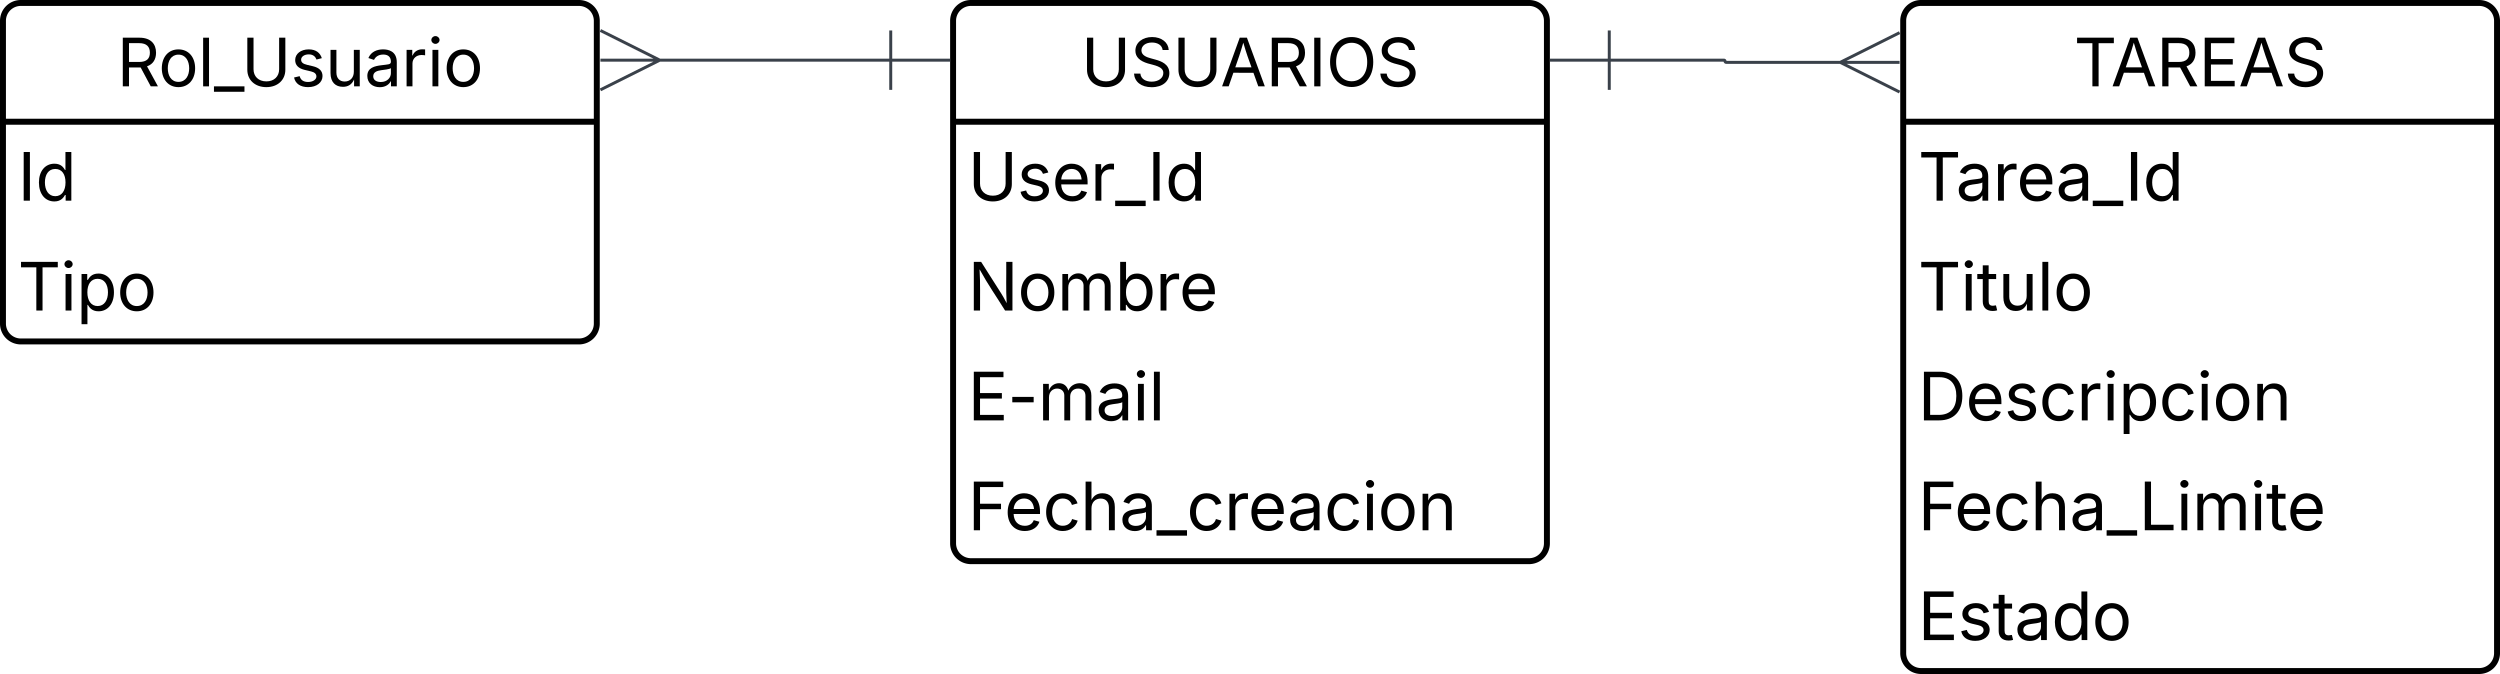 <svg xmlns="http://www.w3.org/2000/svg" xmlns:xlink="http://www.w3.org/1999/xlink" xmlns:lucid="lucid" width="842" height="227"><g transform="translate(1481 21)" lucid:page-tab-id="0_0"><path d="M-1500-500h1000V500h-1000z" fill="#fff"/><path d="M-1160-14a6 6 0 0 1 6-6h188a6 6 0 0 1 6 6v176a6 6 0 0 1-6 6h-188a6 6 0 0 1-6-6z" fill="#fff"/><path d="M-1160 20v38h200V20" fill="#fff"/><path d="M-1160 57v38h200V57" fill="#fff"/><path d="M-1160 94v38h200V94" fill="#fff"/><path d="M-1160 131v31a6 6 0 0 0 6 6h188a6 6 0 0 0 6-6v-31" fill="#fff"/><path d="M-1160-14a6 6 0 0 1 6-6h188a6 6 0 0 1 6 6v176a6 6 0 0 1-6 6h-188a6 6 0 0 1-6-6zM-1160 20h200" stroke="#000" stroke-width="2" fill="none"/><use xlink:href="#a" transform="matrix(1,0,0,1,-1150,-20) translate(33.126 28.084)"/><use xlink:href="#b" transform="matrix(1,0,0,1,-1155,22.5) translate(0 24.084)"/><use xlink:href="#c" transform="matrix(1,0,0,1,-1155,59.5) translate(0 24.084)"/><use xlink:href="#d" transform="matrix(1,0,0,1,-1155,96.5) translate(0 24.084)"/><use xlink:href="#e" transform="matrix(1,0,0,1,-1155,133.5) translate(0 24.084)"/><path d="M-840-14a6 6 0 0 1 6-6h188a6 6 0 0 1 6 6v213a6 6 0 0 1-6 6h-188a6 6 0 0 1-6-6z" fill="#fff"/><path d="M-840 20v38h200V20" fill="#fff"/><path d="M-840 57v38h200V57" fill="#fff"/><path d="M-840 94v38h200V94" fill="#fff"/><path d="M-840 131v38h200v-38" fill="#fff"/><path d="M-840 168v31a6 6 0 0 0 6 6h188a6 6 0 0 0 6-6v-31" fill="#fff"/><path d="M-840-14a6 6 0 0 1 6-6h188a6 6 0 0 1 6 6v213a6 6 0 0 1-6 6h-188a6 6 0 0 1-6-6zM-840 20h200" stroke="#000" stroke-width="2" fill="none"/><use xlink:href="#f" transform="matrix(1,0,0,1,-830,-20) translate(47.482 28.084)"/><use xlink:href="#g" transform="matrix(1,0,0,1,-835,22.5) translate(0 24.084)"/><use xlink:href="#h" transform="matrix(1,0,0,1,-835,59.5) translate(0 24.084)"/><use xlink:href="#i" transform="matrix(1,0,0,1,-835,96.5) translate(0 24.084)"/><use xlink:href="#j" transform="matrix(1,0,0,1,-835,133.5) translate(0 24.084)"/><use xlink:href="#k" transform="matrix(1,0,0,1,-835,170.5) translate(0 24.084)"/><path d="M-939-.74h38.63a.37.37 0 0 1 .37.37.37.37 0 0 0 .37.37h39.22M-959-.74h20m0 10v-20M-841.22 0h-20m20-10l-20 10m20 10l-20-10" stroke="#3a414a" fill="none"/><path d="M-1480-14a6 6 0 0 1 6-6h188a6 6 0 0 1 6 6V88a6 6 0 0 1-6 6h-188a6 6 0 0 1-6-6z" fill="#fff"/><path d="M-1480 20v38h200V20" fill="#fff"/><path d="M-1480 57v31a6 6 0 0 0 6 6h188a6 6 0 0 0 6-6V57" fill="#fff"/><path d="M-1480-14a6 6 0 0 1 6-6h188a6 6 0 0 1 6 6V88a6 6 0 0 1-6 6h-188a6 6 0 0 1-6-6zM-1480 20h200" stroke="#000" stroke-width="2" fill="none"/><use xlink:href="#l" transform="matrix(1,0,0,1,-1470,-20) translate(28.379 28.084)"/><use xlink:href="#m" transform="matrix(1,0,0,1,-1475,22.5) translate(0 24.084)"/><use xlink:href="#n" transform="matrix(1,0,0,1,-1475,59.5) translate(0 24.084)"/><path d="M-1181-.74h-78.6M-1161-.74h-20m0-10v20M-1278.78-.74h20m-20 10l20-10m-20-10l20 10" stroke="#3a414a" fill="none"/><defs><path d="M763 24c-353 0-583-224-583-531v-983h190v968c0 214 149 370 393 370 243 0 391-156 391-370v-968h190v983c0 307-230 531-581 531" id="o"/><path d="M657 26c-323 0-524-166-541-416h195c15 169 171 246 346 246 202 0 356-106 356-265 5-203-294-238-475-293-239-73-380-191-380-389 0-252 224-419 512-419 294 0 499 171 508 396H992c-17-145-151-228-328-228-193 0-321 102-321 242 0 156 175 211 284 241l149 41c160 44 422 134 422 412 0 244-197 432-541 432" id="p"/><path d="M52 0l541-1490h220L1361 0h-200l-149-416H398L254 0H52zm404-582h497c-103-290-145-390-251-756-108 377-145 460-246 756" id="q"/><path d="M180 0v-1490h510c348 0 508 194 508 460 0 198-88 351-276 417L1256 0h-220L726-579c-117 2-238 0-356 1V0H180zm190-747h312c235 0 327-108 327-283 0-177-92-293-329-293H370v576" id="r"/><path d="M370-1490V0H180v-1490h190" id="s"/><path d="M784 20c-382 0-662-292-662-764 0-473 280-766 662-766s660 293 660 766c0 472-278 764-660 764zm0-176c266 0 475-207 475-588 0-383-209-590-475-590-268 0-477 208-477 590 0 380 209 588 477 588" id="t"/><g id="a"><use transform="matrix(0.011,0,0,0.011,0,0)" xlink:href="#o"/><use transform="matrix(0.011,0,0,0.011,16.536,0)" xlink:href="#p"/><use transform="matrix(0.011,0,0,0.011,30.794,0)" xlink:href="#o"/><use transform="matrix(0.011,0,0,0.011,46.897,0)" xlink:href="#q"/><use transform="matrix(0.011,0,0,0.011,62.229,0)" xlink:href="#r"/><use transform="matrix(0.011,0,0,0.011,76.53,0)" xlink:href="#s"/><use transform="matrix(0.011,0,0,0.011,82.498,0)" xlink:href="#t"/><use transform="matrix(0.011,0,0,0.011,99.49,0)" xlink:href="#p"/></g><path d="M538 24C308 24 148-78 108-271l171-41c32 123 123 178 257 178 156 0 256-77 256-169 0-77-54-128-164-154l-186-44c-203-48-300-148-300-305 0-192 176-326 414-326 230 0 351 112 402 269l-163 42c-31-80-94-158-238-158-133 0-233 69-233 162 0 83 57 129 188 160l169 40c203 48 298 149 298 302 0 196-179 339-441 339" id="u"/><path d="M628 24c-324 0-524-230-524-574 0-343 198-582 503-582 237 0 487 146 487 559v75H286c9 234 145 362 343 362 132 0 231-58 273-172l174 48C1024-91 857 24 628 24zM287-650h624c-17-190-120-322-304-322-192 0-309 151-320 322" id="v"/><path d="M158 0v-1118h174v172h12c41-113 157-188 290-188 26 0 70 2 91 3v181c-11-2-60-10-108-10-161 0-279 109-279 260V0H158" id="w"/><path d="M934 0v166H0V0h934" id="x"/><path d="M577 24c-279 0-473-224-473-580 0-354 195-576 474-576 218 0 287 134 324 193h14v-551h180V0H922v-173h-20C865-111 790 24 577 24zm27-161c203 0 314-172 314-421 0-247-108-413-314-413-212 0-317 181-317 413 0 235 108 421 317 421" id="y"/><g id="b"><use transform="matrix(0.011,0,0,0.011,0,0)" xlink:href="#o"/><use transform="matrix(0.011,0,0,0.011,16.536,0)" xlink:href="#u"/><use transform="matrix(0.011,0,0,0.011,28.266,0)" xlink:href="#v"/><use transform="matrix(0.011,0,0,0.011,41.222,0)" xlink:href="#w"/><use transform="matrix(0.011,0,0,0.011,49.588,0)" xlink:href="#x"/><use transform="matrix(0.011,0,0,0.011,60.471,0)" xlink:href="#s"/><use transform="matrix(0.011,0,0,0.011,66.439,0)" xlink:href="#y"/></g><path d="M180 0v-1490h224l606 953c40 63 108 177 176 312-27-437-7-821-13-1265h190V0h-226C860-448 622-778 356-1262c27 476 11 792 15 1262H180" id="z"/><path d="M613 24c-304 0-509-231-509-576 0-350 205-580 509-580 305 0 511 230 511 580 0 345-206 576-511 576zm0-161c226 0 329-195 329-415 0-222-103-419-329-419-223 0-326 196-326 419 0 220 103 415 326 415" id="A"/><path d="M158 0v-1118h175l1 205c55-151 181-225 313-225 147 0 245 90 285 228 53-141 190-228 352-228 194 0 352 125 352 384V0h-181v-749c0-161-105-225-225-225-151 0-243 103-243 244V0H807v-767c0-124-93-207-219-207-131 0-250 92-250 270V0H158" id="B"/><path d="M677 24c-213 0-288-135-325-197h-20V0H158v-1490h180v551h14c37-59 106-193 324-193 279 0 474 222 474 576 0 356-194 580-473 580zm-27-161c209 0 317-186 317-421 0-232-105-413-317-413-206 0-314 166-314 413 0 249 111 421 314 421" id="C"/><g id="c"><use transform="matrix(0.011,0,0,0.011,0,0)" xlink:href="#z"/><use transform="matrix(0.011,0,0,0.011,16.743,0)" xlink:href="#A"/><use transform="matrix(0.011,0,0,0.011,30.067,0)" xlink:href="#B"/><use transform="matrix(0.011,0,0,0.011,49.533,0)" xlink:href="#C"/><use transform="matrix(0.011,0,0,0.011,63.14,0)" xlink:href="#w"/><use transform="matrix(0.011,0,0,0.011,71.137,0)" xlink:href="#v"/></g><path d="M180 0v-1490h908v168H370v486h669v168H370v500h727V0H180" id="D"/><path d="M798-719v166H144v-166h654" id="E"/><path d="M471 26C259 26 90-98 90-318c0-256 228-303 435-329 202-27 287-16 287-108 0-139-79-219-234-219-161 0-248 86-283 164l-173-57c86-203 278-265 451-265 150 0 419 46 419 395V0H815v-152h-12C765-73 660 26 471 26zm31-159c199 0 310-134 310-271v-155c-30 35-226 55-295 64-131 17-246 59-246 186 0 116 97 176 231 176" id="F"/><path d="M158 0v-1118h180V0H158zm91-1301c-68 0-125-53-125-119s57-119 125-119c69 0 126 53 126 119s-57 119-126 119" id="G"/><path d="M338-1490V0H158v-1490h180" id="H"/><g id="d"><use transform="matrix(0.011,0,0,0.011,0,0)" xlink:href="#D"/><use transform="matrix(0.011,0,0,0.011,13.357,0)" xlink:href="#E"/><use transform="matrix(0.011,0,0,0.011,23.579,0)" xlink:href="#B"/><use transform="matrix(0.011,0,0,0.011,43.045,0)" xlink:href="#F"/><use transform="matrix(0.011,0,0,0.011,55.523,0)" xlink:href="#G"/><use transform="matrix(0.011,0,0,0.011,60.905,0)" xlink:href="#H"/></g><path d="M180 0v-1490h901v168H370v510h643v168H370V0H180" id="I"/><path d="M613 24c-304 0-509-231-509-576 0-350 205-580 509-580 216 0 392 114 453 309l-173 49c-33-115-133-197-280-197-223 0-326 196-326 419 0 220 103 415 326 415 150 0 252-85 285-206l172 49C1010-95 832 24 613 24" id="J"/><path d="M338-670V0H158v-1490h180v566c73-149 190-208 336-208 226 0 379 139 379 422V0H872v-695c0-172-96-275-252-275-161 0-282 109-282 300" id="K"/><path d="M338-670V0H158v-1118h173l1 207c72-158 192-221 342-221 226 0 378 139 378 422V0H872v-695c0-172-96-275-252-275-161 0-282 109-282 300" id="L"/><g id="e"><use transform="matrix(0.011,0,0,0.011,0,0)" xlink:href="#I"/><use transform="matrix(0.011,0,0,0.011,12.24,0)" xlink:href="#v"/><use transform="matrix(0.011,0,0,0.011,25.195,0)" xlink:href="#J"/><use transform="matrix(0.011,0,0,0.011,37.891,0)" xlink:href="#K"/><use transform="matrix(0.011,0,0,0.011,51.031,0)" xlink:href="#F"/><use transform="matrix(0.011,0,0,0.011,63.509,0)" xlink:href="#x"/><use transform="matrix(0.011,0,0,0.011,73.644,0)" xlink:href="#J"/><use transform="matrix(0.011,0,0,0.011,86.339,0)" xlink:href="#w"/><use transform="matrix(0.011,0,0,0.011,94.336,0)" xlink:href="#v"/><use transform="matrix(0.011,0,0,0.011,107.509,0)" xlink:href="#F"/><use transform="matrix(0.011,0,0,0.011,119.987,0)" xlink:href="#J"/><use transform="matrix(0.011,0,0,0.011,132.682,0)" xlink:href="#G"/><use transform="matrix(0.011,0,0,0.011,138.064,0)" xlink:href="#A"/><use transform="matrix(0.011,0,0,0.011,151.389,0)" xlink:href="#L"/></g><path d="M98-1322v-168h1126v168H757V0H567v-1322H98" id="M"/><g id="f"><use transform="matrix(0.011,0,0,0.011,0,0)" xlink:href="#M"/><use transform="matrix(0.011,0,0,0.011,12.457,0)" xlink:href="#q"/><use transform="matrix(0.011,0,0,0.011,27.789,0)" xlink:href="#r"/><use transform="matrix(0.011,0,0,0.011,42.09,0)" xlink:href="#D"/><use transform="matrix(0.011,0,0,0.011,55.447,0)" xlink:href="#q"/><use transform="matrix(0.011,0,0,0.011,70.779,0)" xlink:href="#p"/></g><g id="g"><use transform="matrix(0.011,0,0,0.011,0,0)" xlink:href="#M"/><use transform="matrix(0.011,0,0,0.011,12.717,0)" xlink:href="#F"/><use transform="matrix(0.011,0,0,0.011,25.195,0)" xlink:href="#w"/><use transform="matrix(0.011,0,0,0.011,33.192,0)" xlink:href="#v"/><use transform="matrix(0.011,0,0,0.011,46.365,0)" xlink:href="#F"/><use transform="matrix(0.011,0,0,0.011,58.843,0)" xlink:href="#x"/><use transform="matrix(0.011,0,0,0.011,69.727,0)" xlink:href="#s"/><use transform="matrix(0.011,0,0,0.011,75.694,0)" xlink:href="#y"/></g><path d="M598-1118v154H368v674c0 100 37 144 132 144 23 0 62-6 92-12L629-6c-37 13-88 20-134 20-193 0-307-107-307-290v-688H20v-154h168v-266h180v266h230" id="N"/><path d="M537 14c-226 0-379-139-379-422v-710h180v695c0 172 97 275 253 275 160 0 281-109 281-300v-670h181V0H879v-209C806-46 684 14 537 14" id="O"/><g id="h"><use transform="matrix(0.011,0,0,0.011,0,0)" xlink:href="#M"/><use transform="matrix(0.011,0,0,0.011,14.345,0)" xlink:href="#G"/><use transform="matrix(0.011,0,0,0.011,19.727,0)" xlink:href="#N"/><use transform="matrix(0.011,0,0,0.011,26.997,0)" xlink:href="#O"/><use transform="matrix(0.011,0,0,0.011,40.137,0)" xlink:href="#H"/><use transform="matrix(0.011,0,0,0.011,45.519,0)" xlink:href="#A"/></g><path d="M645 0H180v-1490h484c435 0 692 280 692 742 0 466-257 748-711 748zM370-168h263c363 0 539-218 539-580 0-358-176-574-521-574H370v1154" id="P"/><path d="M158 418v-1536h174v179h20c37-59 106-193 324-193 279 0 474 222 474 576 0 356-194 580-473 580-213 0-288-135-325-197h-14v591H158zm492-555c209 0 317-186 317-421 0-232-105-413-317-413-206 0-314 166-314 413 0 249 111 421 314 421" id="Q"/><g id="i"><use transform="matrix(0.011,0,0,0.011,0,0)" xlink:href="#P"/><use transform="matrix(0.011,0,0,0.011,16.037,0)" xlink:href="#v"/><use transform="matrix(0.011,0,0,0.011,28.993,0)" xlink:href="#u"/><use transform="matrix(0.011,0,0,0.011,40.723,0)" xlink:href="#J"/><use transform="matrix(0.011,0,0,0.011,53.418,0)" xlink:href="#w"/><use transform="matrix(0.011,0,0,0.011,62.131,0)" xlink:href="#G"/><use transform="matrix(0.011,0,0,0.011,67.513,0)" xlink:href="#Q"/><use transform="matrix(0.011,0,0,0.011,81.12,0)" xlink:href="#J"/><use transform="matrix(0.011,0,0,0.011,93.815,0)" xlink:href="#G"/><use transform="matrix(0.011,0,0,0.011,99.197,0)" xlink:href="#A"/><use transform="matrix(0.011,0,0,0.011,112.522,0)" xlink:href="#L"/></g><path d="M180 0v-1490h190v1322h690V0H180" id="R"/><g id="j"><use transform="matrix(0.011,0,0,0.011,0,0)" xlink:href="#I"/><use transform="matrix(0.011,0,0,0.011,12.24,0)" xlink:href="#v"/><use transform="matrix(0.011,0,0,0.011,25.195,0)" xlink:href="#J"/><use transform="matrix(0.011,0,0,0.011,37.891,0)" xlink:href="#K"/><use transform="matrix(0.011,0,0,0.011,51.031,0)" xlink:href="#F"/><use transform="matrix(0.011,0,0,0.011,63.509,0)" xlink:href="#x"/><use transform="matrix(0.011,0,0,0.011,74.392,0)" xlink:href="#R"/><use transform="matrix(0.011,0,0,0.011,86.957,0)" xlink:href="#G"/><use transform="matrix(0.011,0,0,0.011,92.339,0)" xlink:href="#B"/><use transform="matrix(0.011,0,0,0.011,111.806,0)" xlink:href="#G"/><use transform="matrix(0.011,0,0,0.011,117.188,0)" xlink:href="#N"/><use transform="matrix(0.011,0,0,0.011,124.24,0)" xlink:href="#v"/></g><g id="k"><use transform="matrix(0.011,0,0,0.011,0,0)" xlink:href="#D"/><use transform="matrix(0.011,0,0,0.011,13.357,0)" xlink:href="#u"/><use transform="matrix(0.011,0,0,0.011,25.087,0)" xlink:href="#N"/><use transform="matrix(0.011,0,0,0.011,32.465,0)" xlink:href="#F"/><use transform="matrix(0.011,0,0,0.011,44.944,0)" xlink:href="#y"/><use transform="matrix(0.011,0,0,0.011,58.55,0)" xlink:href="#A"/></g><g id="l"><use transform="matrix(0.011,0,0,0.011,0,0)" xlink:href="#r"/><use transform="matrix(0.011,0,0,0.011,13.976,0)" xlink:href="#A"/><use transform="matrix(0.011,0,0,0.011,27.3,0)" xlink:href="#H"/><use transform="matrix(0.011,0,0,0.011,32.682,0)" xlink:href="#x"/><use transform="matrix(0.011,0,0,0.011,41.938,0)" xlink:href="#o"/><use transform="matrix(0.011,0,0,0.011,58.474,0)" xlink:href="#u"/><use transform="matrix(0.011,0,0,0.011,70.204,0)" xlink:href="#O"/><use transform="matrix(0.011,0,0,0.011,83.344,0)" xlink:href="#F"/><use transform="matrix(0.011,0,0,0.011,95.822,0)" xlink:href="#w"/><use transform="matrix(0.011,0,0,0.011,104.536,0)" xlink:href="#G"/><use transform="matrix(0.011,0,0,0.011,109.918,0)" xlink:href="#A"/></g><g id="m"><use transform="matrix(0.011,0,0,0.011,0,0)" xlink:href="#s"/><use transform="matrix(0.011,0,0,0.011,5.968,0)" xlink:href="#y"/></g><g id="n"><use transform="matrix(0.011,0,0,0.011,0,0)" xlink:href="#M"/><use transform="matrix(0.011,0,0,0.011,14.345,0)" xlink:href="#G"/><use transform="matrix(0.011,0,0,0.011,19.727,0)" xlink:href="#Q"/><use transform="matrix(0.011,0,0,0.011,33.333,0)" xlink:href="#A"/></g></defs></g></svg>